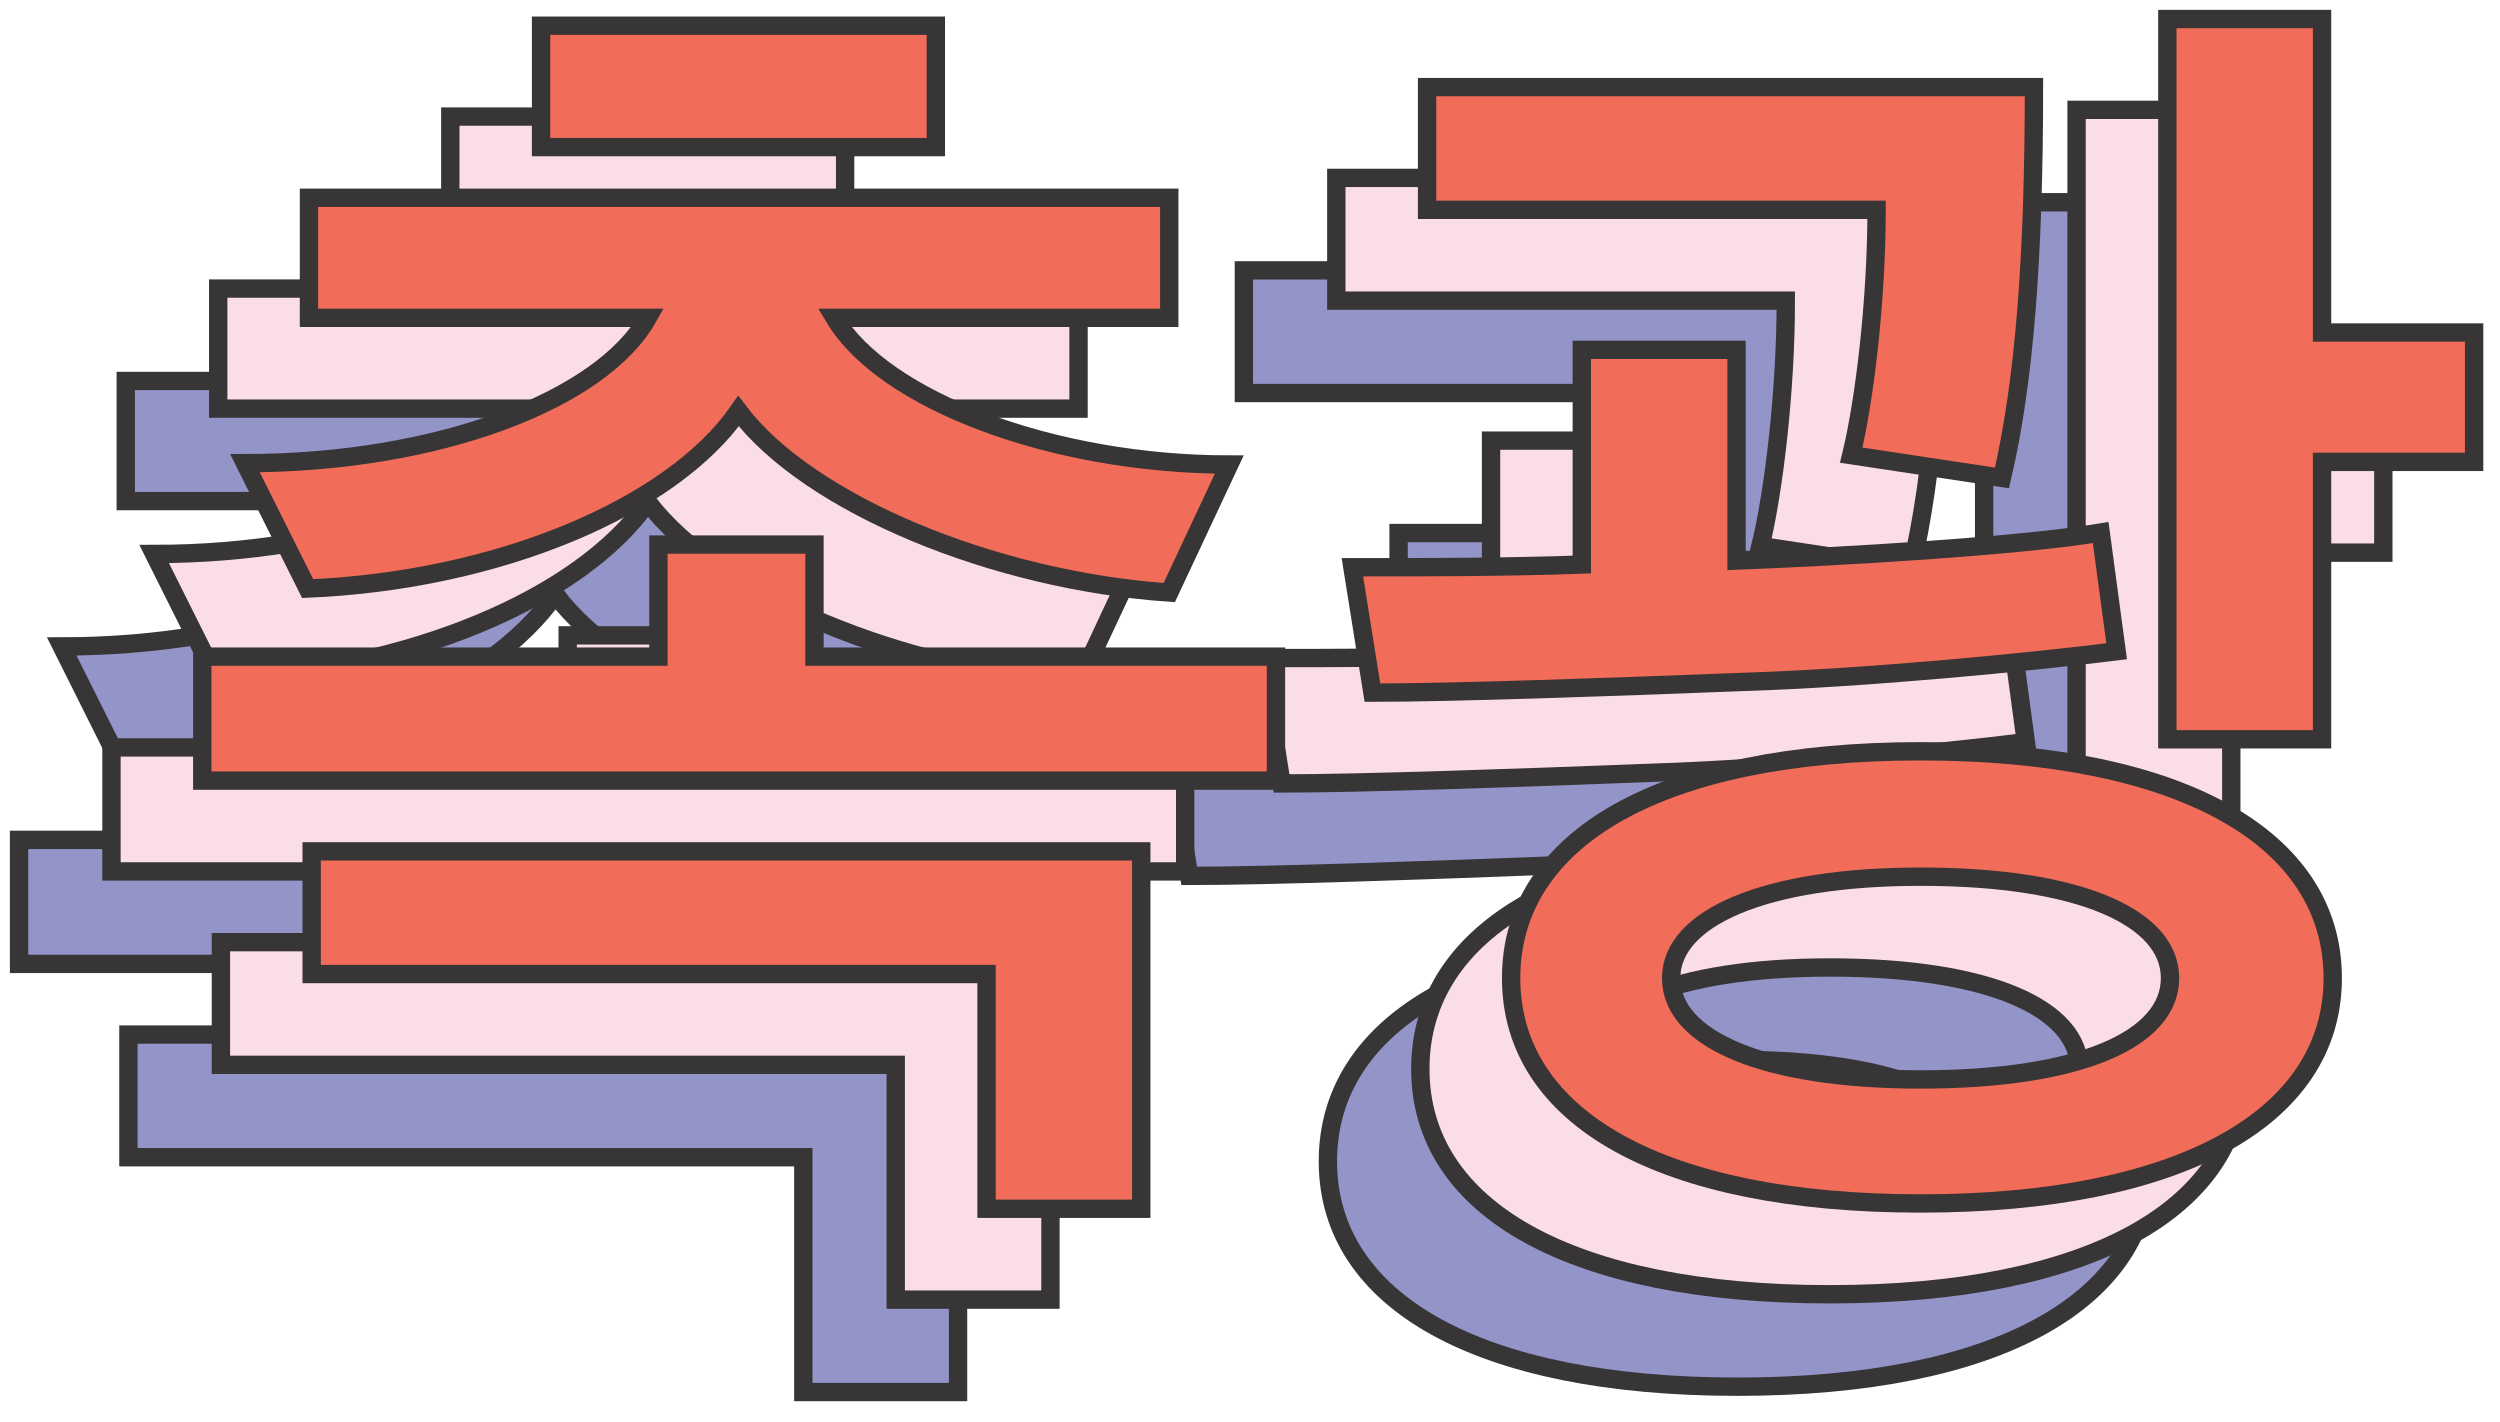 <svg width="109" height="62" xmlns="http://www.w3.org/2000/svg">
  <g fill="none" fill-rule="evenodd">
    <path d="M15.602,14.403 L32.815,14.403 L32.815,9.111 L15.602,9.111 L15.602,14.403 Z M41.771,45.108 L41.771,60.693 L35.025,60.693 L35.025,50.456 L5.599,50.456 L5.599,45.108 L41.771,45.108 Z M42.992,33.826 C35.374,33.303 27.291,29.988 24.209,25.917 C21.301,30.104 13.741,33.303 5.425,33.652 L2.692,28.185 C11.066,28.185 18.219,25.452 20.254,21.847 L5.483,21.847 L5.483,16.611 L42.992,16.611 L42.992,21.847 L28.396,21.847 C30.547,25.452 37.933,28.243 45.609,28.243 L42.992,33.826 Z M0.831,42.026 L0.831,36.618 L20.719,36.618 L20.719,31.733 L27.523,31.733 L27.523,36.618 L47.645,36.618 L47.645,42.026 L0.831,42.026 Z" fill="#9395C9"/>
    <path d="M15.602,14.403 L32.815,14.403 L32.815,9.111 L15.602,9.111 L15.602,14.403 Z M41.771,45.108 L41.771,60.693 L35.025,60.693 L35.025,50.456 L5.599,50.456 L5.599,45.108 L41.771,45.108 Z M42.992,33.826 C35.374,33.303 27.291,29.988 24.209,25.917 C21.301,30.104 13.741,33.303 5.425,33.652 L2.692,28.185 C11.066,28.185 18.219,25.452 20.254,21.847 L5.483,21.847 L5.483,16.611 L42.992,16.611 L42.992,21.847 L28.396,21.847 C30.547,25.452 37.933,28.243 45.609,28.243 L42.992,33.826 Z M0.831,42.026 L0.831,36.618 L20.719,36.618 L20.719,31.733 L27.523,31.733 L27.523,36.618 L47.645,36.618 L47.645,42.026 L0.831,42.026 Z" stroke="#373535" stroke-width=".8"/>
    <path d="M93.254,22.485 L99.883,22.485 L99.883,28.126 L93.254,28.126 L93.254,40.222 L86.508,40.222 L86.508,8.819 L93.254,8.819 L93.254,22.485 Z M64.875,50.634 C64.875,53.307 68.946,55.054 75.75,55.054 C82.67,55.054 86.624,53.307 86.624,50.634 C86.624,48.015 82.728,46.212 75.75,46.212 C68.946,46.212 64.875,48.015 64.875,50.634 Z M75.75,60.46 C64.468,60.46 57.896,56.738 57.896,50.634 C57.896,44.526 64.468,40.746 75.75,40.746 C87.09,40.746 93.719,44.526 93.719,50.634 C93.719,56.738 87.031,60.46 75.75,60.46 Z M79.297,28.826 L72.726,27.836 C73.307,25.453 73.83,21.09 73.83,17.137 L54.233,17.137 L54.233,11.787 L80.693,11.787 C80.693,19.112 80.286,24.637 79.297,28.826 Z M68.015,37.722 C62.025,37.954 55.279,38.189 51.848,38.189 L50.976,32.723 C54.116,32.723 57.606,32.723 60.978,32.604 L60.978,23.241 L67.724,23.241 L67.724,32.43 C72.377,32.255 80.169,31.79 83.6,31.208 L84.298,36.384 C80.576,36.849 73.482,37.547 68.015,37.722 Z" fill="#9395C9"/>
    <path d="M93.254,22.485 L99.883,22.485 L99.883,28.126 L93.254,28.126 L93.254,40.222 L86.508,40.222 L86.508,8.819 L93.254,8.819 L93.254,22.485 Z M64.875,50.634 C64.875,53.307 68.946,55.054 75.75,55.054 C82.67,55.054 86.624,53.307 86.624,50.634 C86.624,48.015 82.728,46.212 75.75,46.212 C68.946,46.212 64.875,48.015 64.875,50.634 Z M75.75,60.46 C64.468,60.46 57.896,56.738 57.896,50.634 C57.896,44.526 64.468,40.746 75.75,40.746 C87.09,40.746 93.719,44.526 93.719,50.634 C93.719,56.738 87.031,60.46 75.75,60.46 Z M79.297,28.826 L72.726,27.836 C73.307,25.453 73.83,21.09 73.83,17.137 L54.233,17.137 L54.233,11.787 L80.693,11.787 C80.693,19.112 80.286,24.637 79.297,28.826 Z M68.015,37.722 C62.025,37.954 55.279,38.189 51.848,38.189 L50.976,32.723 C54.116,32.723 57.606,32.723 60.978,32.604 L60.978,23.241 L67.724,23.241 L67.724,32.43 C72.377,32.255 80.169,31.79 83.6,31.208 L84.298,36.384 C80.576,36.849 73.482,37.547 68.015,37.722 Z" stroke="#373535" stroke-width=".8"/>
    <path d="M19.633,10.374 L36.847,10.374 L36.847,5.082 L19.633,5.082 L19.633,10.374 Z M45.8,41.079 L45.8,56.664 L39.054,56.664 L39.054,46.427 L9.631,46.427 L9.631,41.079 L45.8,41.079 Z M47.024,29.795 C39.405,29.272 31.322,25.957 28.24,21.888 C25.33,26.073 17.772,29.272 9.454,29.62 L6.721,24.154 C15.097,24.154 22.248,21.423 24.283,17.817 L9.514,17.817 L9.514,12.581 L47.024,12.581 L47.024,17.817 L32.425,17.817 C34.577,21.423 41.964,24.214 49.638,24.214 L47.024,29.795 Z M4.86,37.995 L4.86,32.588 L24.751,32.588 L24.751,27.701 L31.553,27.701 L31.553,32.588 L51.674,32.588 L51.674,37.995 L4.86,37.995 Z" fill="#FBDDE8"/>
    <path d="M19.633,10.374 L36.847,10.374 L36.847,5.082 L19.633,5.082 L19.633,10.374 Z M45.8,41.079 L45.8,56.664 L39.054,56.664 L39.054,46.427 L9.631,46.427 L9.631,41.079 L45.8,41.079 Z M47.024,29.795 C39.405,29.272 31.322,25.957 28.24,21.888 C25.33,26.073 17.772,29.272 9.454,29.62 L6.721,24.154 C15.097,24.154 22.248,21.423 24.283,17.817 L9.514,17.817 L9.514,12.581 L47.024,12.581 L47.024,17.817 L32.425,17.817 C34.577,21.423 41.964,24.214 49.638,24.214 L47.024,29.795 Z M4.86,37.995 L4.86,32.588 L24.751,32.588 L24.751,27.701 L31.553,27.701 L31.553,32.588 L51.674,32.588 L51.674,37.995 L4.86,37.995 Z" stroke="#373535" stroke-width=".8"/>
    <path d="M97.284,18.455 L103.913,18.455 L103.913,24.096 L97.284,24.096 L97.284,36.192 L90.538,36.192 L90.538,4.789 L97.284,4.789 L97.284,18.455 Z M68.905,46.604 C68.905,49.277 72.976,51.024 79.78,51.024 C86.7,51.024 90.654,49.277 90.654,46.604 C90.654,43.985 86.758,42.182 79.78,42.182 C72.976,42.182 68.905,43.985 68.905,46.604 Z M79.78,56.43 C68.498,56.43 61.926,52.708 61.926,46.604 C61.926,40.496 68.498,36.716 79.78,36.716 C91.12,36.716 97.749,40.496 97.749,46.604 C97.749,52.708 91.061,56.43 79.78,56.43 Z M83.327,24.796 L76.756,23.805 C77.337,21.423 77.861,17.06 77.861,13.107 L58.263,13.107 L58.263,7.757 L84.723,7.757 C84.723,15.082 84.316,20.607 83.327,24.796 Z M72.045,33.692 C66.055,33.924 59.309,34.159 55.878,34.159 L55.006,28.692 C58.146,28.692 61.636,28.692 65.009,28.574 L65.009,19.211 L71.754,19.211 L71.754,28.4 C76.407,28.225 84.199,27.76 87.63,27.178 L88.328,32.354 C84.606,32.819 77.512,33.517 72.045,33.692 Z" fill="#FBDDE8"/>
    <path d="M97.284,18.455 L103.913,18.455 L103.913,24.096 L97.284,24.096 L97.284,36.192 L90.538,36.192 L90.538,4.789 L97.284,4.789 L97.284,18.455 Z M68.905,46.604 C68.905,49.277 72.976,51.024 79.78,51.024 C86.7,51.024 90.654,49.277 90.654,46.604 C90.654,43.985 86.758,42.182 79.78,42.182 C72.976,42.182 68.905,43.985 68.905,46.604 Z M79.78,56.43 C68.498,56.43 61.926,52.708 61.926,46.604 C61.926,40.496 68.498,36.716 79.78,36.716 C91.12,36.716 97.749,40.496 97.749,46.604 C97.749,52.708 91.061,56.43 79.78,56.43 Z M83.327,24.796 L76.756,23.805 C77.337,21.423 77.861,17.06 77.861,13.107 L58.263,13.107 L58.263,7.757 L84.723,7.757 C84.723,15.082 84.316,20.607 83.327,24.796 Z M72.045,33.692 C66.055,33.924 59.309,34.159 55.878,34.159 L55.006,28.692 C58.146,28.692 61.636,28.692 65.009,28.574 L65.009,19.211 L71.754,19.211 L71.754,28.4 C76.407,28.225 84.199,27.76 87.63,27.178 L88.328,32.354 C84.606,32.819 77.512,33.517 72.045,33.692 Z" stroke="#373535" stroke-width=".8"/>
    <path d="M23.59,6.413 L40.803,6.413 L40.803,1.121 L23.59,1.121 L23.59,6.413 Z M49.759,37.12 L49.759,52.703 L43.013,52.703 L43.013,42.468 L13.589,42.468 L13.589,37.12 L49.759,37.12 Z M50.98,25.836 C43.362,25.313 35.279,21.998 32.199,17.927 C29.289,22.114 21.729,25.313 13.413,25.662 L10.68,20.195 C19.054,20.195 26.207,17.464 28.242,13.857 L13.471,13.857 L13.471,8.623 L50.98,8.623 L50.98,13.857 L36.384,13.857 C38.535,17.464 45.921,20.254 53.597,20.254 L50.98,25.836 Z M8.819,34.036 L8.819,28.63 L28.707,28.63 L28.707,23.743 L35.511,23.743 L35.511,28.63 L55.632,28.63 L55.632,34.036 L8.819,34.036 Z" fill="#F16C59"/>
    <path d="M23.59,6.413 L40.803,6.413 L40.803,1.121 L23.59,1.121 L23.59,6.413 Z M49.759,37.12 L49.759,52.703 L43.013,52.703 L43.013,42.468 L13.589,42.468 L13.589,37.12 L49.759,37.12 Z M50.98,25.836 C43.362,25.313 35.279,21.998 32.199,17.927 C29.289,22.114 21.729,25.313 13.413,25.662 L10.68,20.195 C19.054,20.195 26.207,17.464 28.242,13.857 L13.471,13.857 L13.471,8.623 L50.98,8.623 L50.98,13.857 L36.384,13.857 C38.535,17.464 45.921,20.254 53.597,20.254 L50.98,25.836 Z M8.819,34.036 L8.819,28.63 L28.707,28.63 L28.707,23.743 L35.511,23.743 L35.511,28.63 L55.632,28.63 L55.632,34.036 L8.819,34.036 Z" stroke="#373535" stroke-width=".8"/>
    <path d="M101.242,14.496 L107.872,14.496 L107.872,20.137 L101.242,20.137 L101.242,32.233 L94.496,32.233 L94.496,0.83 L101.242,0.83 L101.242,14.496 Z M72.863,42.645 C72.863,45.318 76.934,47.064 83.738,47.064 C90.658,47.064 94.613,45.318 94.613,42.645 C94.613,40.026 90.716,38.223 83.738,38.223 C76.934,38.223 72.863,40.026 72.863,42.645 Z M83.738,52.471 C72.456,52.471 65.885,48.749 65.885,42.645 C65.885,36.536 72.456,32.756 83.738,32.756 C95.078,32.756 101.707,36.536 101.707,42.645 C101.707,48.749 95.02,52.471 83.738,52.471 Z M87.285,20.837 L80.714,19.846 C81.295,17.464 81.819,13.1 81.819,9.148 L62.221,9.148 L62.221,3.798 L88.681,3.798 C88.681,11.123 88.274,16.648 87.285,20.837 Z M76.003,29.732 C70.013,29.965 63.268,30.2 59.837,30.2 L58.964,24.733 C62.105,24.733 65.594,24.733 68.967,24.615 L68.967,15.252 L75.713,15.252 L75.713,24.44 C80.365,24.266 88.157,23.801 91.589,23.219 L92.286,28.395 C88.565,28.86 81.47,29.558 76.003,29.732 Z" fill="#F16C59"/>
    <path d="M101.242,14.496 L107.872,14.496 L107.872,20.137 L101.242,20.137 L101.242,32.233 L94.496,32.233 L94.496,0.83 L101.242,0.83 L101.242,14.496 Z M72.863,42.645 C72.863,45.318 76.934,47.064 83.738,47.064 C90.658,47.064 94.613,45.318 94.613,42.645 C94.613,40.026 90.716,38.223 83.738,38.223 C76.934,38.223 72.863,40.026 72.863,42.645 Z M83.738,52.471 C72.456,52.471 65.885,48.749 65.885,42.645 C65.885,36.536 72.456,32.756 83.738,32.756 C95.078,32.756 101.707,36.536 101.707,42.645 C101.707,48.749 95.02,52.471 83.738,52.471 Z M87.285,20.837 L80.714,19.846 C81.295,17.464 81.819,13.1 81.819,9.148 L62.221,9.148 L62.221,3.798 L88.681,3.798 C88.681,11.123 88.274,16.648 87.285,20.837 Z M76.003,29.732 C70.013,29.965 63.268,30.2 59.837,30.2 L58.964,24.733 C62.105,24.733 65.594,24.733 68.967,24.615 L68.967,15.252 L75.713,15.252 L75.713,24.44 C80.365,24.266 88.157,23.801 91.589,23.219 L92.286,28.395 C88.565,28.86 81.47,29.558 76.003,29.732 Z" stroke="#373535" stroke-width=".8"/>
  </g>
</svg>